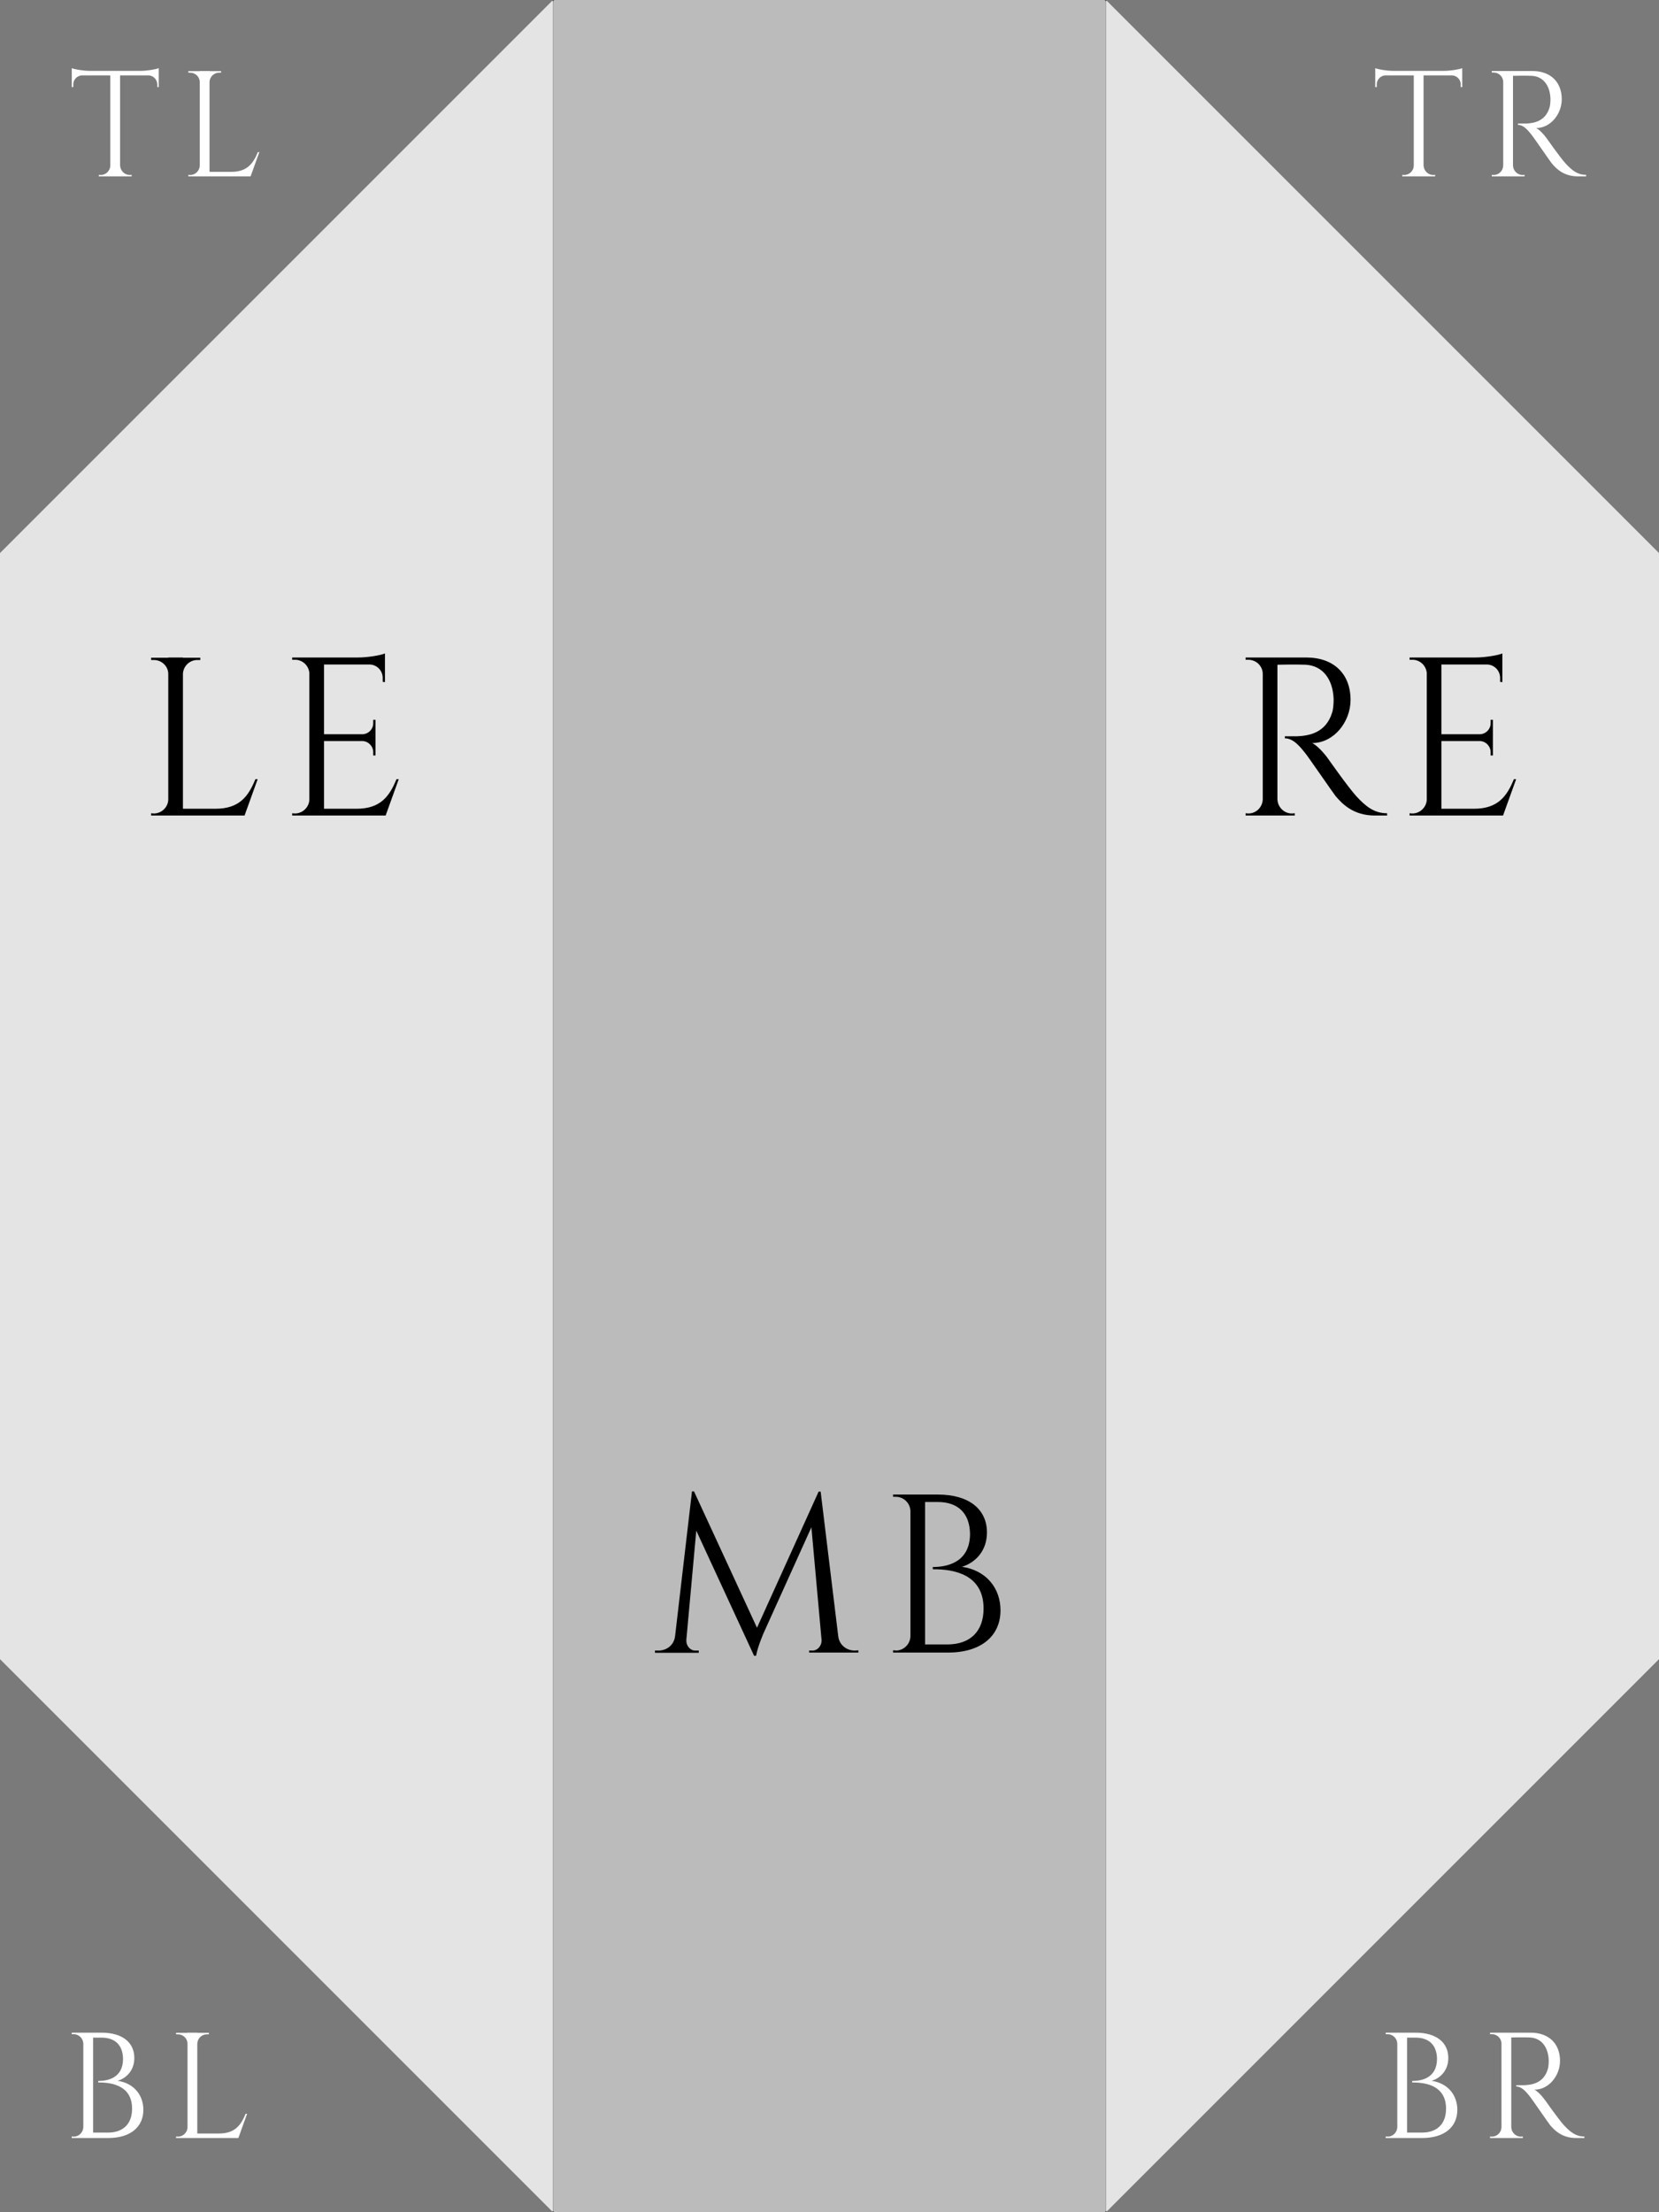 <svg height="560" viewBox="0 0 118.533 158.044" width="420" xmlns="http://www.w3.org/2000/svg"><rect x="0" y="0" width="118.533" height="158.044" fill="#333333" stroke="none"/><rect fill="#e4e4e4" height="158.044" rx=".127" width="39.511"/><rect fill="#e4e4e4" height="158.044" rx=".127" width="39.511" x="79.022" y="0"/><rect fill="#bbb" height="158.044" rx=".127" width="39.511" x="39.511" y="0"/><g stroke-width="3.343"><g transform="matrix(.084 0 0 .084 -2.651 14.496)"><path d="m248.796 490.116c-5.952 14.592-13.632 25.152-33.984 25.152h-27.648v-114.624c.192-6.528 5.568-11.904 12.288-11.904h2.496v-1.92h-14.784v-.192h-12.48v.192h-14.592v1.92h2.304c6.72 0 12.288 5.376 12.288 11.904v106.56c0 6.528-5.568 12.096-12.288 12.096l-2.304-.192v1.92h79.488l11.136-30.912z"/><path d="m368.796 490.116c-5.952 14.592-13.632 25.152-33.984 25.152h-27.648v-57.6h32.64c5.184.192 9.216 4.416 9.216 9.6v2.688h1.92v-30.336h-1.92v2.88c0 5.184-4.224 9.408-9.408 9.408h-32.448v-59.328h39.168c6.144.384 10.752 5.376 10.752 11.52v3.264l1.92.192v-15.552-3.072-5.76c-3.456 1.536-14.592 3.456-22.848 3.456h-40.704-15.36v1.92h2.496c6.336 0 11.52 4.992 12.096 11.136v107.52c0 6.528-5.568 12.096-12.288 12.096l-2.304-.192v1.92h79.488l11.136-30.912z"/></g><g transform="matrix(.084 0 0 .084 75.548 14.496)"><path d="m254.364 504.708c-7.296-8.064-24-31.872-24-31.872-3.648-5.184-9.6-11.52-13.632-13.44 18.432 0 32.64-18.048 32.64-36.672 0-22.272-14.4-36.096-37.632-36.096h-36.48-15.168v1.92h2.304c6.72 0 12.288 5.376 12.288 12.096v106.56c-.192 6.72-5.568 12.096-12.288 12.096l-2.304-.192v1.92h41.856v-1.92l-2.496.192c-6.72 0-12.096-5.568-12.288-12.096v-114.432c2.496 0 14.208-.384 24 0 14.208.768 23.232 11.904 23.808 29.376 0 4.224-.384 8.832-1.344 11.52-5.376 17.28-19.968 19.584-29.952 19.968-5.76 0-10.176 0-10.176 0v1.728c7.104 0 12.672 6.72 17.664 13.056 1.536 1.728 23.232 33.216 25.344 35.904 5.952 7.104 15.552 16.704 33.408 16.704h10.56v-1.92c-11.136 0-18.24-5.952-26.112-14.4z"/><path d="m388.296 490.116c-5.952 14.592-13.632 25.152-33.984 25.152h-27.648v-57.6h32.64c5.184.192 9.216 4.416 9.216 9.6v2.688h1.92v-30.336h-1.92v2.88c0 5.184-4.224 9.408-9.408 9.408h-32.448v-59.328h39.168c6.144.384 10.752 5.376 10.752 11.52v3.264l1.92.192v-15.552-3.072-5.76c-3.456 1.536-14.592 3.456-22.848 3.456h-40.704-15.36v1.92h2.496c6.336 0 11.52 4.992 12.096 11.136v107.52c0 6.528-5.568 12.096-12.288 12.096l-2.304-.192v1.92h79.488l11.136-30.912z"/></g><g transform="matrix(.084 0 0 .084 34.074 74.296)"><path d="m321.372 519.3c-6.912 0-13.056-4.608-14.016-12.096l-14.976-123.072h-1.728l-52.416 115.776-53.568-115.968h-1.728l-14.4 123.264c-.96 7.488-7.104 12.096-14.016 12.096h-3.072v1.92h37.248v-1.92h-3.072c-4.224 0-7.488-4.032-7.488-8.256 0-.192 0-.192 0-.384v-.384l8.448-92.928 49.152 106.368h1.728c1.344-7.872 6.528-19.584 6.528-19.584l40.512-89.664 8.64 95.808v.768c0 4.224-3.456 8.256-7.488 8.256h-3.072v1.728h41.856v-1.92z"/><path d="m412.527 448.068c10.944-3.264 21.312-13.056 21.312-29.184 0-19.392-14.784-32.256-41.856-32.256h-38.016v1.92h2.496c6.528 0 12.096 5.376 12.288 12.096v106.56c-.192 6.72-5.76 12.096-12.288 12.096-.384-.192-1.92-.192-2.496-.192v1.92h46.656c28.608 0 44.736-14.4 44.736-35.904 0-19.2-12.48-34.176-32.832-37.056zm-12.48 66.048h-18.816v-121.152h10.176c18.048-.192 27.84 9.792 28.032 27.264-.192 24.576-20.16 28.032-31.68 28.032v1.92c18.432-.192 43.2 4.608 43.2 33.408 0 19.392-11.328 30.528-30.912 30.528z"/></g></g><path d="m39.511 0-39.511 39.511v-39.511z" fill="#7a7a7a"/><g fill="#fff" stroke-width="3.343" transform="matrix(.084 0 0 .084 -7.567 -29.554)"><path d="m209.756 412.1h-43.264c-5.504 0-13.056-1.28-15.36-2.304v16.128h1.28v-2.304c0-4.096 3.2-7.424 7.296-7.68h24.192v76.8c-.128 4.352-3.712 7.936-8.192 7.936l-1.536-.128-.128 1.28h28.032v-1.28l-1.536.128c-4.48 0-8.064-3.584-8.32-8.064v-76.672h24.32c4.096.256 7.296 3.584 7.296 7.68v2.304h1.28v-16.128c-2.432 1.024-9.856 2.304-15.36 2.304z"/><path d="m309.388 481.22c-3.968 9.728-9.088 16.768-22.656 16.768h-18.432v-76.416c.128-4.352 3.712-7.936 8.192-7.936h1.664v-1.28h-9.856v-.128h-8.32v.128h-9.728v1.28h1.536c4.48 0 8.192 3.584 8.192 7.936v71.04c0 4.352-3.712 8.064-8.192 8.064l-1.536-.128v1.28h52.992l7.424-20.608z"/></g><path d="m79.022 0 39.511 39.511v-39.511z" fill="#7a7a7a"/><g fill="#fff" stroke-width="3.343" transform="matrix(.084 0 0 .084 85.564 -29.554)"><path d="m209.756 412.1h-43.264c-5.504 0-13.056-1.28-15.36-2.304v16.128h1.28v-2.304c0-4.096 3.2-7.424 7.296-7.68h24.192v76.8c-.128 4.352-3.712 7.936-8.192 7.936l-1.536-.128-.128 1.28h28.032v-1.28l-1.536.128c-4.48 0-8.064-3.584-8.32-8.064v-76.672h24.32c4.096.256 7.296 3.584 7.296 7.68v2.304h1.28v-16.128c-2.432 1.024-9.856 2.304-15.36 2.304z"/><path d="m313.1 490.948c-4.864-5.376-16-21.248-16-21.248-2.432-3.456-6.4-7.68-9.088-8.96 12.288 0 21.76-12.032 21.76-24.448 0-14.848-9.6-24.064-25.088-24.064h-24.32-10.112v1.28h1.536c4.48 0 8.192 3.584 8.192 8.064v71.04c-.128 4.48-3.712 8.064-8.192 8.064l-1.536-.128v1.28h27.904v-1.28l-1.664.128c-4.48 0-8.064-3.712-8.192-8.064v-76.288c1.664 0 9.472-.256 16 0 9.472.512 15.488 7.936 15.872 19.584 0 2.816-.256 5.888-.896 7.68-3.584 11.52-13.312 13.056-19.968 13.312-3.84 0-6.784 0-6.784 0v1.152c4.736 0 8.448 4.48 11.776 8.704 1.024 1.152 15.488 22.144 16.896 23.936 3.968 4.736 10.368 11.136 22.272 11.136h7.04v-1.28c-7.424 0-12.16-3.968-17.408-9.6z"/></g><path d="m118.533 118.533-39.511 39.511h39.511z" fill="#7a7a7a"/><g fill="#fff" stroke-width="3.343" transform="matrix(.084 0 0 .084 85.881 110.589)"><path d="m195.292 453.188c7.296-2.176 14.208-8.704 14.208-19.456 0-12.928-9.856-21.504-27.904-21.504h-25.344v1.28h1.664c4.352 0 8.064 3.584 8.192 8.064v71.04c-.128 4.48-3.84 8.064-8.192 8.064-.256-.128-1.28-.128-1.664-.128v1.28h31.104c19.072 0 29.824-9.6 29.824-23.936 0-12.8-8.32-22.784-21.888-24.704zm-8.32 44.032h-12.544v-80.768h6.784c12.032-.128 18.56 6.528 18.688 18.176-.128 16.384-13.44 18.688-21.12 18.688v1.28c12.288-.128 28.8 3.072 28.8 22.272 0 12.928-7.552 20.352-20.608 20.352z"/><path d="m307.85 490.948c-4.864-5.376-16-21.248-16-21.248-2.432-3.456-6.4-7.68-9.088-8.96 12.288 0 21.76-12.032 21.76-24.448 0-14.848-9.6-24.064-25.088-24.064h-24.32-10.112v1.28h1.536c4.48 0 8.192 3.584 8.192 8.064v71.04c-.128 4.48-3.712 8.064-8.192 8.064l-1.536-.128v1.28h27.904v-1.28l-1.664.128c-4.48 0-8.064-3.712-8.192-8.064v-76.288c1.664 0 9.472-.256 16 0 9.472.512 15.488 7.936 15.872 19.584 0 2.816-.256 5.888-.896 7.68-3.584 11.52-13.312 13.056-19.968 13.312-3.84 0-6.784 0-6.784 0v1.152c4.736 0 8.448 4.48 11.776 8.704 1.024 1.152 15.488 22.144 16.896 23.936 3.968 4.736 10.368 11.136 22.272 11.136h7.04v-1.28c-7.424 0-12.16-3.968-17.408-9.6z"/></g><path d="m0 118.533 39.511 39.511h-39.511z" fill="#7a7a7a"/><g fill="#fff" stroke-width="3.343" transform="matrix(.084 0 0 .084 -8 110.589)"><path d="m195.292 453.188c7.296-2.176 14.208-8.704 14.208-19.456 0-12.928-9.856-21.504-27.904-21.504h-25.344v1.28h1.664c4.352 0 8.064 3.584 8.192 8.064v71.04c-.128 4.48-3.84 8.064-8.192 8.064-.256-.128-1.28-.128-1.664-.128v1.28h31.104c19.072 0 29.824-9.6 29.824-23.936 0-12.8-8.32-22.784-21.888-24.704zm-8.32 44.032h-12.544v-80.768h6.784c12.032-.128 18.56 6.528 18.688 18.176-.128 16.384-13.44 18.688-21.12 18.688v1.28c12.288-.128 28.8 3.072 28.8 22.272 0 12.928-7.552 20.352-20.608 20.352z"/><path d="m304.138 481.22c-3.968 9.728-9.088 16.768-22.656 16.768h-18.432v-76.416c.128-4.352 3.712-7.936 8.192-7.936h1.664v-1.28h-9.856v-.128h-8.32v.128h-9.728v1.28h1.536c4.48 0 8.192 3.584 8.192 7.936v71.04c0 4.352-3.712 8.064-8.192 8.064l-1.536-.128v1.28h52.992l7.424-20.608z"/></g></svg>